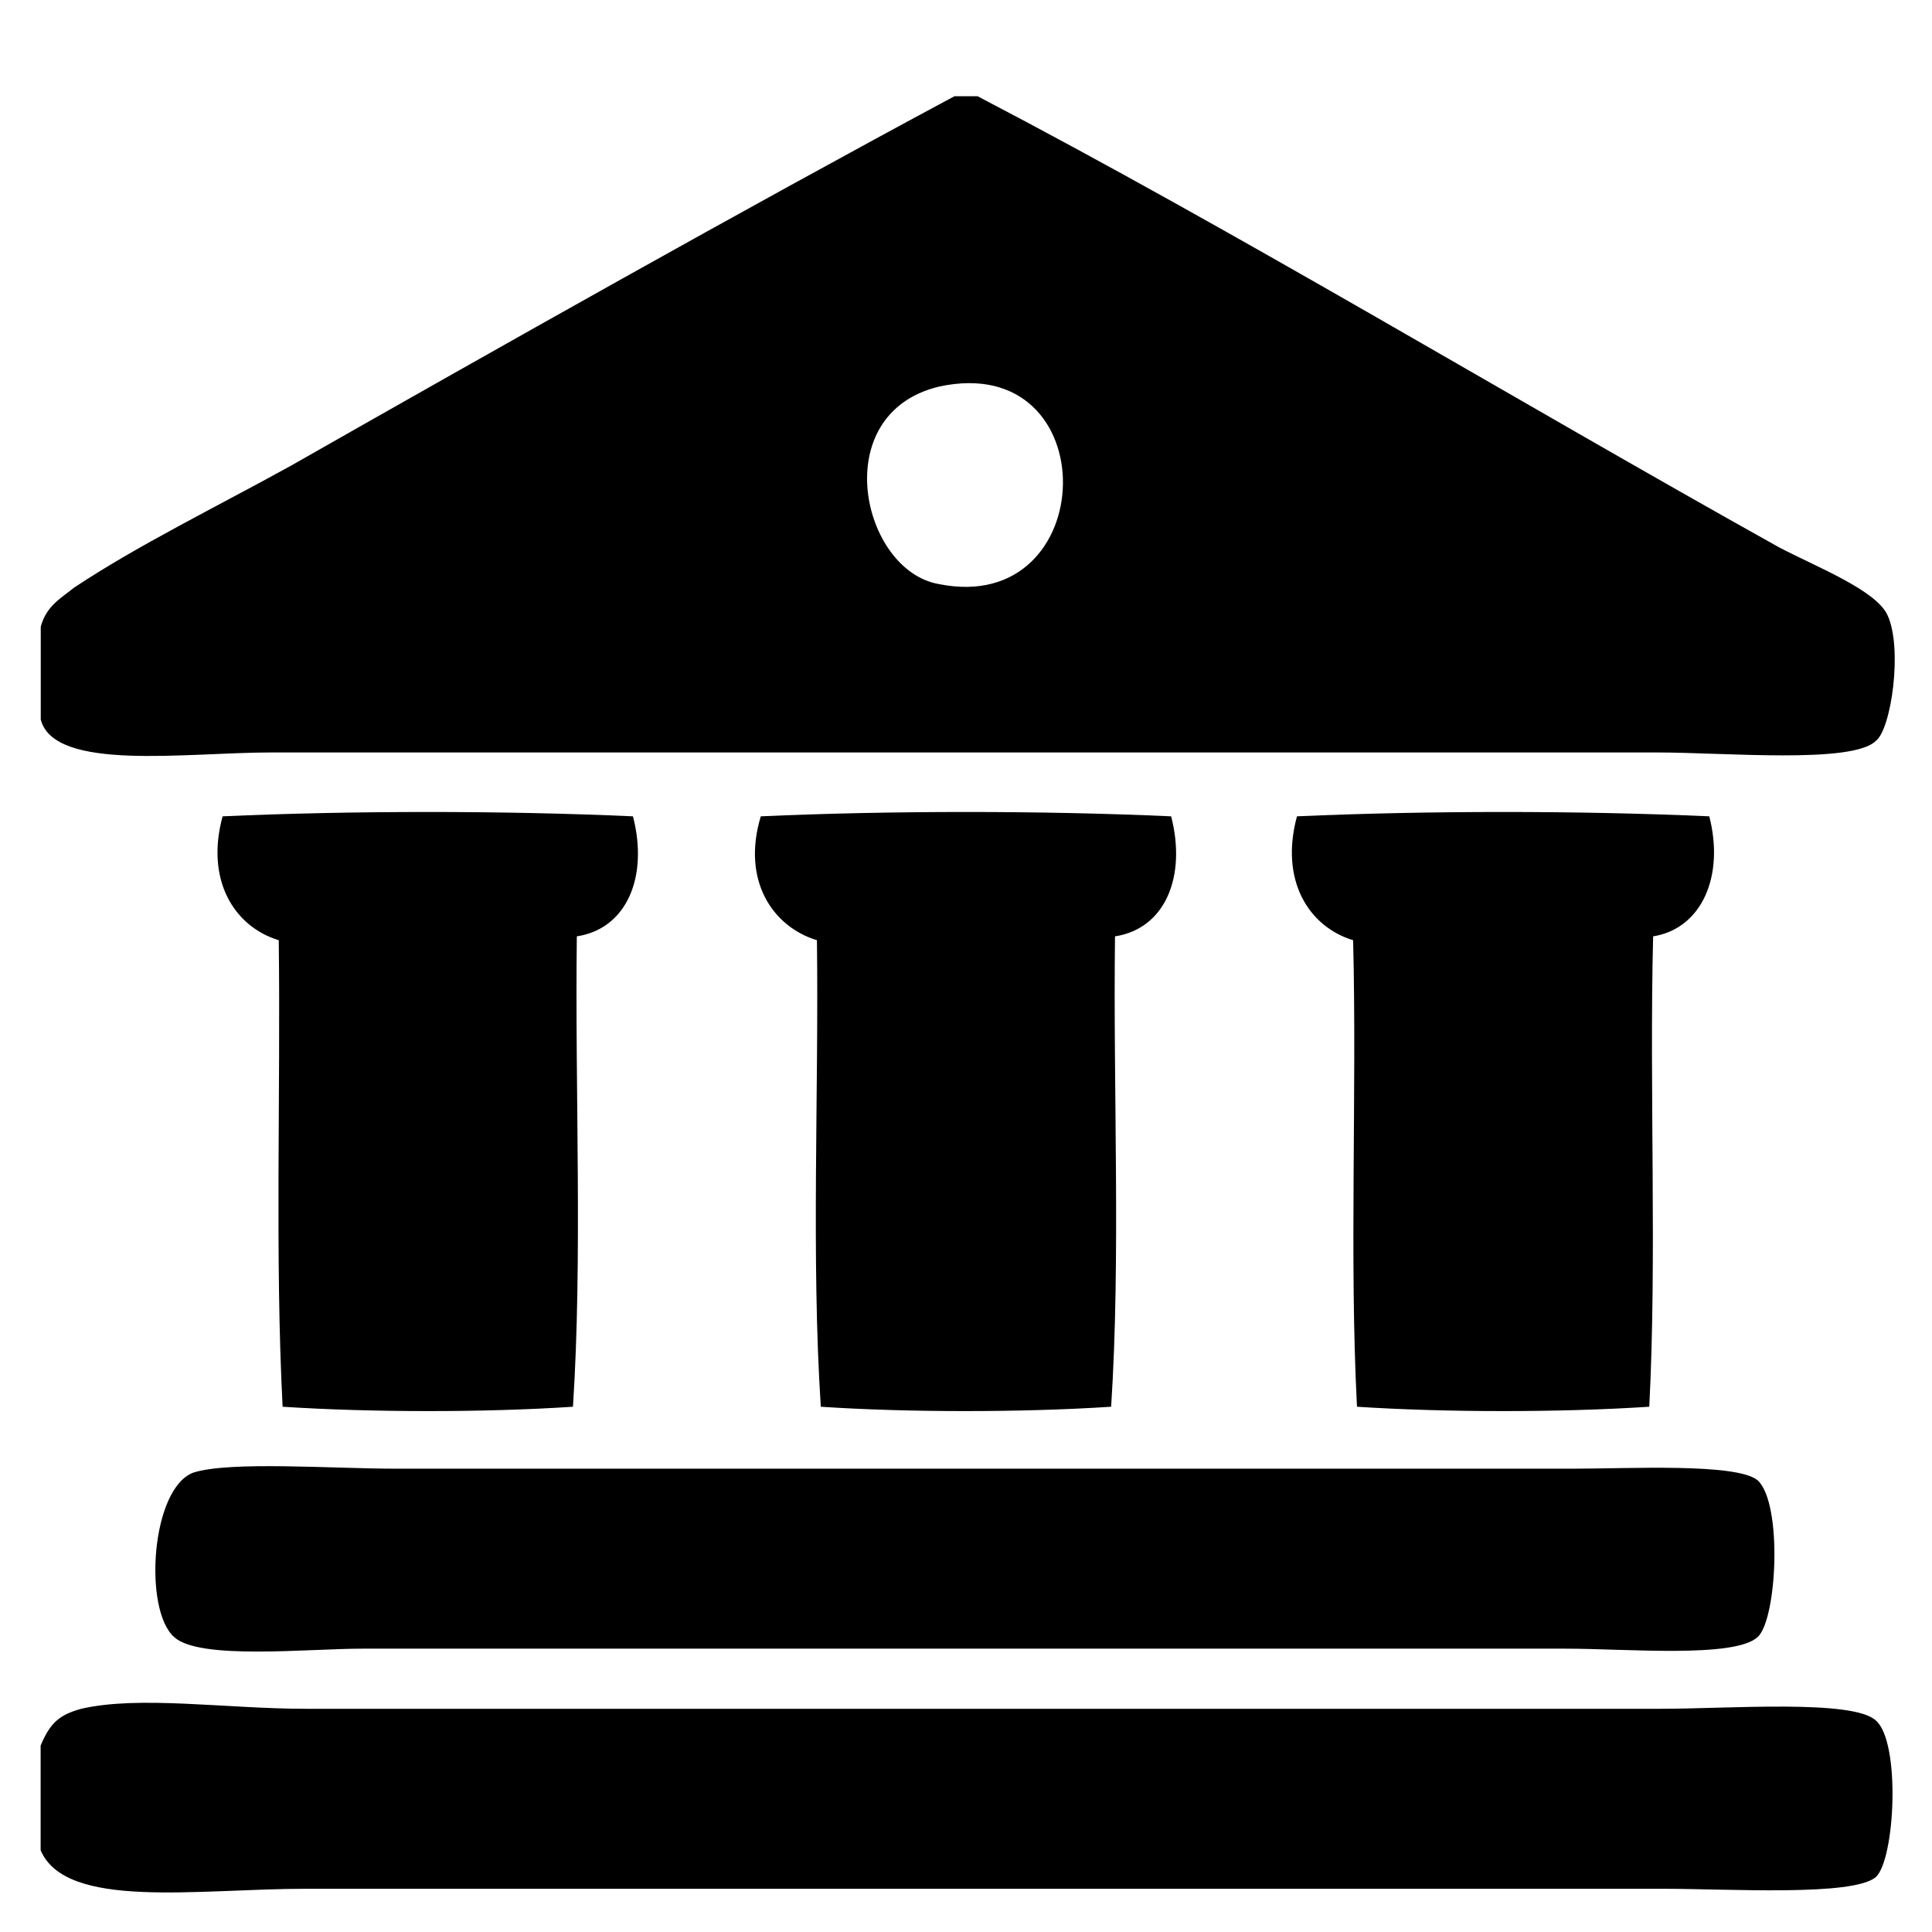 <!-- Generated by IcoMoon.io -->
<svg version="1.1" xmlns="http://www.w3.org/2000/svg" width="32" height="32" viewBox="0 0 32 32">
<title>regulation</title>
<path d="M15.807 1.594h0.385c4.296 2.244 8.849 5.002 13.274 7.471 0.609 0.321 1.603 0.705 1.796 1.122 0.256 0.545 0.064 1.892-0.192 2.084-0.385 0.385-2.501 0.192-3.623 0.192h-22.957c-1.411 0-3.591 0.321-3.815-0.545v-1.539c0.096-0.353 0.353-0.481 0.545-0.641 1.058-0.705 2.373-1.347 3.591-2.020 3.495-1.988 7.471-4.232 10.997-6.124v0zM15.55 9.674c2.693 0.545 2.789-3.88 0-3.27-1.86 0.449-1.283 3.046 0 3.27v0zM10.484 13.521c0.257 0.994-0.096 1.86-0.93 1.988-0.032 2.565 0.096 5.322-0.064 7.791-1.443 0.096-3.335 0.096-4.809 0-0.128-2.469-0.032-5.194-0.064-7.727-0.737-0.224-1.218-0.994-0.93-2.052 2.116-0.096 4.681-0.096 6.797 0v0zM19.398 13.521c0.256 0.994-0.096 1.86-0.93 1.988-0.032 2.565 0.096 5.322-0.064 7.791-1.475 0.096-3.367 0.096-4.809 0-0.16-2.469-0.032-5.194-0.064-7.727-0.737-0.224-1.25-0.994-0.93-2.052 2.116-0.096 4.681-0.096 6.797 0v0zM28.311 13.521c0.256 0.994-0.128 1.86-0.93 1.988-0.064 2.565 0.064 5.322-0.064 7.791-1.475 0.096-3.367 0.096-4.841 0-0.128-2.469 0-5.194-0.064-7.727-0.737-0.224-1.218-0.994-0.93-2.052 2.148-0.096 4.681-0.096 6.829 0v0zM3.206 24.39c0.609-0.192 2.308-0.064 3.334-0.064h19.526c0.93 0 2.693-0.096 3.046 0.192 0.417 0.385 0.321 2.308 0 2.597-0.385 0.353-2.18 0.192-3.174 0.192h-19.943c-0.898 0-2.693 0.192-3.11-0.192-0.513-0.449-0.385-2.469 0.321-2.725v0zM0.673 30.643v-1.731c0.16-0.385 0.321-0.513 0.673-0.609 0.962-0.224 2.405 0 3.719 0h22.444c1.122 0 3.174-0.16 3.559 0.192 0.417 0.353 0.321 2.308 0 2.597-0.385 0.321-2.437 0.192-3.527 0.192h-22.476c-1.796 0-3.976 0.353-4.393-0.641v0z"></path>
</svg>
